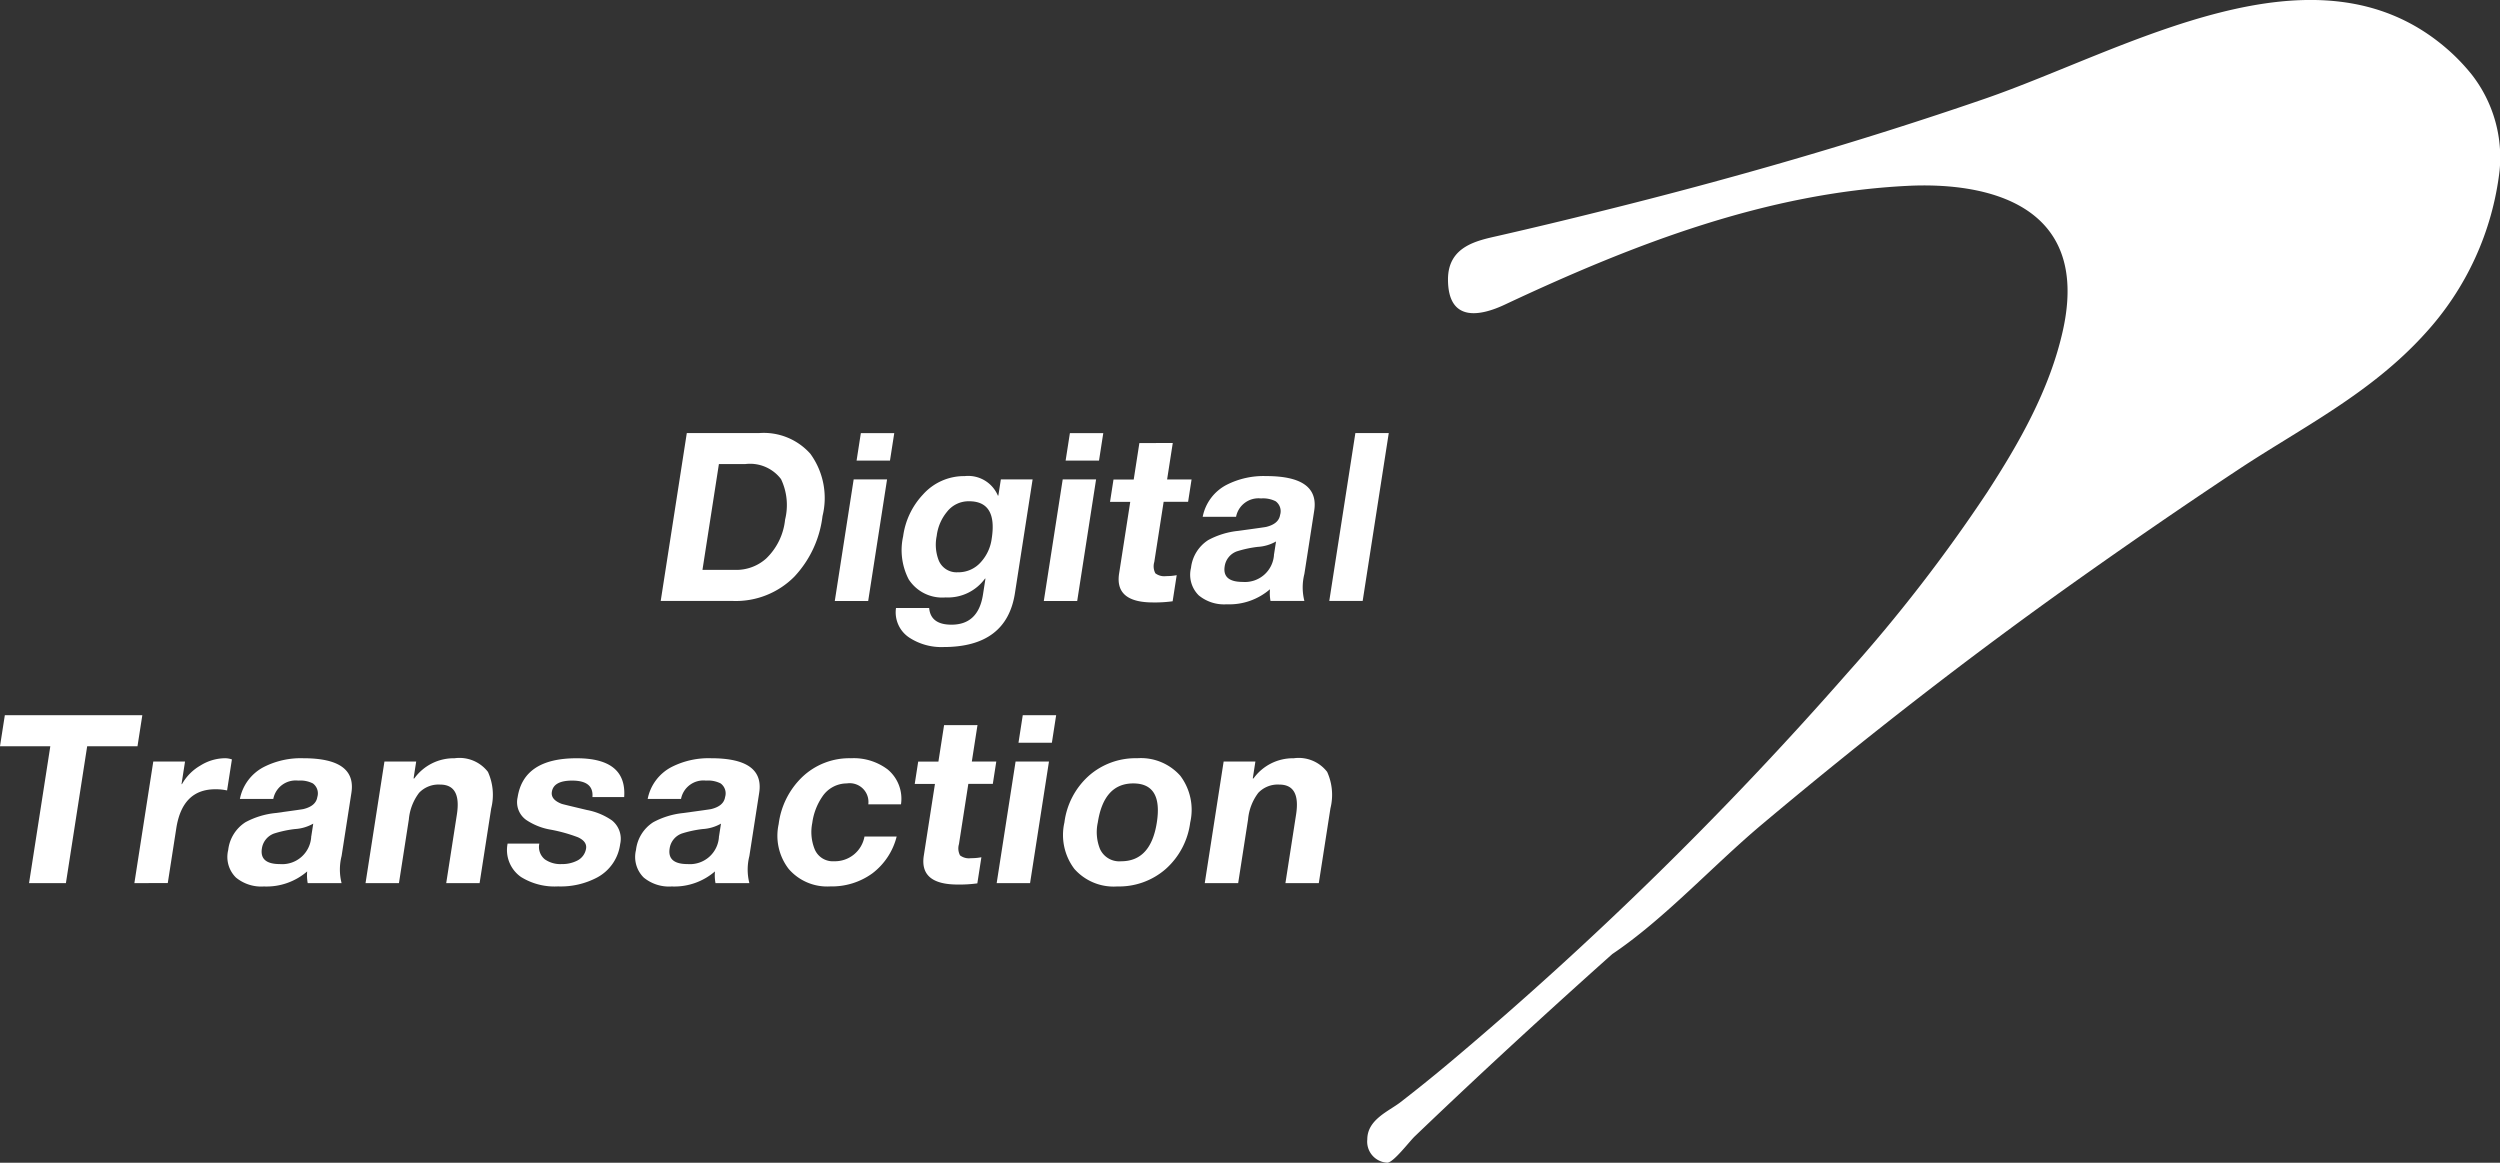 <svg xmlns="http://www.w3.org/2000/svg" width="170.918" height="79.491" viewBox="0 0 170.918 79.491">
  <rect x="0" y="0" width="170.918" height="79.491" fill="#333333" stroke="none"/>
  <g id="组_58" data-name="组 58" transform="translate(-1000.461 -138.706)">
    <path id="路径_60" data-name="路径 60" d="M1451.664,150.371a19.894,19.894,0,0,1-5.121,11.167c-3.709,4.091-8.437,6.421-12.749,9.275-3.691,2.444-7.392,4.992-11.036,7.577-7.343,5.209-14.521,10.792-21.528,16.68-3.363,2.826-6.672,6.471-10.229,8.862q-3.946,3.52-7.841,7.127-1.9,1.762-3.785,3.547-.941.892-1.878,1.789c-.364.348-1.442,1.774-1.867,1.8a1.44,1.44,0,0,1-1.378-1.591c0-1.359,1.47-1.925,2.273-2.547q1.772-1.372,3.5-2.826a250.464,250.464,0,0,0,27.036-26.495,108.578,108.578,0,0,0,9.556-12.35c2.152-3.315,4.3-7.032,5.2-11.128,1.892-8.614-5.249-10.115-10.632-9.845-9.572.48-18.534,3.893-27.533,8.12-1.7.8-3.882,1.214-3.883-1.725,0-2.271,2-2.652,3.408-2.973,2.35-.536,4.7-1.1,7.042-1.686,8.785-2.178,17.573-4.7,26.225-7.683,9.681-3.337,22.643-11.249,31.648-3.4a13.558,13.558,0,0,1,1.674,1.746A9.212,9.212,0,0,1,1451.664,150.371Z" transform="translate(-280.313)" fill="#fff"/>
    <g id="组_57" data-name="组 57" transform="translate(1000.461 168.313)">
      <g id="组_55" data-name="组 55" transform="translate(45.175)">
        <path id="路径_61" data-name="路径 61" d="M1181.1,268.574l1.784-11.478h4.951a4.262,4.262,0,0,1,3.494,1.415,5.137,5.137,0,0,1,.833,4.26,7.31,7.31,0,0,1-1.931,4.148,5.632,5.632,0,0,1-4.179,1.656Zm3.978-9.357-1.124,7.234h2.25a3.064,3.064,0,0,0,2.1-.772,4.288,4.288,0,0,0,1.3-2.669,4.131,4.131,0,0,0-.278-2.765,2.66,2.66,0,0,0-2.444-1.029Z" transform="translate(-1181.104 -257.096)" fill="#fff"/>
        <path id="路径_62" data-name="路径 62" d="M1232.74,257.1l-.293,1.881h-2.283l.292-1.881Zm-4.066,11.478,1.291-8.312h2.283l-1.291,8.312Z" transform="translate(-1216.777 -257.096)" fill="#fff"/>
        <path id="路径_63" data-name="路径 63" d="M1254.711,269.085l-1.209,7.781q-.572,3.681-4.881,3.681a4.008,4.008,0,0,1-2.314-.627,2.068,2.068,0,0,1-.936-2.042h2.267q.1,1.141,1.526,1.141,1.833,0,2.153-2.057l.17-1.093h-.032a3.132,3.132,0,0,1-2.692,1.286,2.724,2.724,0,0,1-2.525-1.237,4.35,4.35,0,0,1-.379-2.942,5.17,5.17,0,0,1,1.361-2.861,3.758,3.758,0,0,1,2.847-1.254,2.2,2.2,0,0,1,2.269,1.334h.032l.172-1.11Zm-5.1,6.351a2.041,2.041,0,0,0,1.573-.707,2.952,2.952,0,0,0,.73-1.592q.4-2.556-1.549-2.556a1.871,1.871,0,0,0-1.51.724,3.17,3.17,0,0,0-.7,1.64,2.965,2.965,0,0,0,.14,1.688A1.317,1.317,0,0,0,1249.608,275.435Z" transform="translate(-1229.289 -265.918)" fill="#fff"/>
        <path id="路径_64" data-name="路径 64" d="M1289.887,257.1l-.292,1.881h-2.283l.293-1.881Zm-4.066,11.478,1.292-8.312h2.282l-1.291,8.312Z" transform="translate(-1259.634 -257.096)" fill="#fff"/>
        <path id="路径_65" data-name="路径 65" d="M1308.211,259.8l-.387,2.492h1.672l-.237,1.527h-1.672l-.64,4.116a1.028,1.028,0,0,0,.073.772,1,1,0,0,0,.742.193,3.769,3.769,0,0,0,.717-.064l-.277,1.784a8.812,8.812,0,0,1-1.347.08q-2.621,0-2.313-1.977l.762-4.9h-1.382l.237-1.527h1.382l.387-2.492Z" transform="translate(-1273.207 -259.12)" fill="#fff"/>
        <path id="路径_66" data-name="路径 66" d="M1329.021,271.641h-2.282a3.135,3.135,0,0,1,1.642-2.187,5.567,5.567,0,0,1,2.7-.595q3.649,0,3.282,2.363l-.672,4.325a3.762,3.762,0,0,0,0,1.849h-2.316a2.987,2.987,0,0,1-.036-.8,4.247,4.247,0,0,1-2.957,1.029,2.721,2.721,0,0,1-1.914-.611,1.979,1.979,0,0,1-.528-1.881,2.6,2.6,0,0,1,1.179-1.9,5.5,5.5,0,0,1,2.042-.627q1.889-.257,1.923-.273.852-.209.947-.82a.845.845,0,0,0-.305-.932,1.9,1.9,0,0,0-1-.193A1.56,1.56,0,0,0,1329.021,271.641Zm2.6,2.54.132-.852a2.852,2.852,0,0,1-1.247.37,7.658,7.658,0,0,0-1.43.306,1.283,1.283,0,0,0-.835,1.029q-.165,1.061,1.234,1.061A1.986,1.986,0,0,0,1331.616,274.181Z" transform="translate(-1289.689 -265.918)" fill="#fff"/>
        <path id="路径_67" data-name="路径 67" d="M1363.861,268.574l1.784-11.478h2.283l-1.784,11.478Z" transform="translate(-1318.157 -257.096)" fill="#fff"/>
      </g>
      <g id="组_56" data-name="组 56" transform="translate(0 19.291)">
        <path id="路径_68" data-name="路径 68" d="M1002.447,345.715l1.454-9.356h-3.44l.33-2.122h9.4l-.33,2.122h-3.44l-1.454,9.356Z" transform="translate(-1000.461 -334.237)" fill="#fff"/>
        <path id="路径_69" data-name="路径 69" d="M1037.2,354.537l1.292-8.311h2.171l-.24,1.543h.032a3.368,3.368,0,0,1,1.258-1.27,3.229,3.229,0,0,1,1.669-.5,1.449,1.449,0,0,1,.486.081l-.33,2.122a3.545,3.545,0,0,0-.808-.081q-2.25,0-2.665,2.669l-.582,3.745Z" transform="translate(-1028.013 -343.059)" fill="#fff"/>
        <path id="路径_70" data-name="路径 70" d="M1065.811,348.782h-2.283a3.135,3.135,0,0,1,1.642-2.187,5.569,5.569,0,0,1,2.7-.595q3.649,0,3.282,2.363l-.672,4.325a3.758,3.758,0,0,0,0,1.849h-2.316a2.971,2.971,0,0,1-.036-.8,4.247,4.247,0,0,1-2.957,1.029,2.721,2.721,0,0,1-1.915-.611,1.978,1.978,0,0,1-.527-1.881,2.6,2.6,0,0,1,1.179-1.9,5.493,5.493,0,0,1,2.042-.627q1.889-.257,1.923-.273.853-.209.948-.82a.846.846,0,0,0-.305-.933,1.9,1.9,0,0,0-1-.193A1.559,1.559,0,0,0,1065.811,348.782Zm2.6,2.54.132-.852a2.851,2.851,0,0,1-1.247.37,7.611,7.611,0,0,0-1.43.306,1.283,1.283,0,0,0-.835,1.029q-.165,1.061,1.234,1.061A1.986,1.986,0,0,0,1068.406,351.322Z" transform="translate(-1047.127 -343.059)" fill="#fff"/>
        <path id="路径_71" data-name="路径 71" d="M1100.393,354.537l1.292-8.311h2.171l-.18,1.158h.048a3.324,3.324,0,0,1,2.754-1.383,2.455,2.455,0,0,1,2.283.932,3.805,3.805,0,0,1,.224,2.492l-.794,5.112h-2.282l.729-4.694q.317-2.042-1.146-2.042a1.831,1.831,0,0,0-1.438.563,3.523,3.523,0,0,0-.7,1.817l-.677,4.357Z" transform="translate(-1075.402 -343.059)" fill="#fff"/>
        <path id="路径_72" data-name="路径 72" d="M1139.157,351.837h2.17a1.085,1.085,0,0,0,.379,1.077,1.848,1.848,0,0,0,1.156.321,2.23,2.23,0,0,0,1.032-.225,1.115,1.115,0,0,0,.628-.836q.074-.482-.555-.771a10.725,10.725,0,0,0-1.833-.515,4.3,4.3,0,0,1-1.712-.675,1.492,1.492,0,0,1-.58-1.543q.415-2.669,4.032-2.669,3.439,0,3.253,2.653h-2.17q.094-1.125-1.385-1.126-1.271,0-1.39.772-.082.531.677.82.091.032,1.72.418a4.451,4.451,0,0,1,1.706.707,1.607,1.607,0,0,1,.568,1.624,3.026,3.026,0,0,1-1.542,2.266,5.3,5.3,0,0,1-2.7.627,4.351,4.351,0,0,1-2.536-.643A2.25,2.25,0,0,1,1139.157,351.837Z" transform="translate(-1104.454 -343.059)" fill="#fff"/>
        <path id="路径_73" data-name="路径 73" d="M1177.28,348.782H1175a3.135,3.135,0,0,1,1.642-2.187,5.568,5.568,0,0,1,2.7-.595q3.649,0,3.282,2.363l-.672,4.325a3.758,3.758,0,0,0,0,1.849h-2.316a2.966,2.966,0,0,1-.036-.8,4.248,4.248,0,0,1-2.957,1.029,2.721,2.721,0,0,1-1.915-.611,1.978,1.978,0,0,1-.527-1.881,2.6,2.6,0,0,1,1.179-1.9,5.492,5.492,0,0,1,2.042-.627q1.889-.257,1.923-.273.853-.209.947-.82a.846.846,0,0,0-.305-.933,1.9,1.9,0,0,0-1-.193A1.559,1.559,0,0,0,1177.28,348.782Zm2.6,2.54.132-.852a2.847,2.847,0,0,1-1.247.37,7.618,7.618,0,0,0-1.43.306,1.282,1.282,0,0,0-.835,1.029q-.165,1.061,1.234,1.061A1.987,1.987,0,0,0,1179.875,351.322Z" transform="translate(-1130.72 -343.059)" fill="#fff"/>
        <path id="路径_74" data-name="路径 74" d="M1221.5,349.152h-2.235a1.281,1.281,0,0,0-1.465-1.431,2.015,2.015,0,0,0-1.665.884,4.147,4.147,0,0,0-.7,1.817,3.146,3.146,0,0,0,.146,1.752,1.336,1.336,0,0,0,1.344.868,2.052,2.052,0,0,0,2.079-1.688h2.2a4.546,4.546,0,0,1-1.671,2.524,4.71,4.71,0,0,1-2.862.884,3.474,3.474,0,0,1-2.845-1.19,3.714,3.714,0,0,1-.689-3.07,5.4,5.4,0,0,1,1.609-3.216,4.666,4.666,0,0,1,3.334-1.286,3.847,3.847,0,0,1,2.517.772A2.6,2.6,0,0,1,1221.5,349.152Z" transform="translate(-1159.902 -343.059)" fill="#fff"/>
        <path id="路径_75" data-name="路径 75" d="M1254.826,336.937l-.387,2.492h1.672l-.237,1.527H1254.2l-.64,4.116a1.028,1.028,0,0,0,.073.771,1,1,0,0,0,.742.193,3.789,3.789,0,0,0,.718-.064l-.277,1.785a8.846,8.846,0,0,1-1.347.08q-2.621,0-2.313-1.977l.762-4.9h-1.382l.237-1.527h1.382l.387-2.492Z" transform="translate(-1187.998 -336.262)" fill="#fff"/>
        <path id="路径_76" data-name="路径 76" d="M1277,334.237l-.292,1.881h-2.283l.292-1.881Zm-4.066,11.478,1.292-8.311h2.283l-1.292,8.311Z" transform="translate(-1204.794 -334.237)" fill="#fff"/>
        <path id="路径_77" data-name="路径 77" d="M1291.232,350.39a5.149,5.149,0,0,1,1.67-3.191,4.826,4.826,0,0,1,3.305-1.2,3.6,3.6,0,0,1,2.948,1.2,3.869,3.869,0,0,1,.678,3.191,5.126,5.126,0,0,1-1.667,3.175,4.846,4.846,0,0,1-3.321,1.2,3.58,3.58,0,0,1-2.933-1.2A3.848,3.848,0,0,1,1291.232,350.39Zm2.283,0a3.09,3.09,0,0,0,.151,1.817,1.444,1.444,0,0,0,1.446.836q2.026,0,2.438-2.653.415-2.668-1.611-2.669Q1293.93,347.721,1293.515,350.39Z" transform="translate(-1218.461 -343.059)" fill="#fff"/>
        <path id="路径_78" data-name="路径 78" d="M1329.821,354.537l1.291-8.311h2.171l-.18,1.158h.048a3.325,3.325,0,0,1,2.755-1.383,2.455,2.455,0,0,1,2.283.932,3.807,3.807,0,0,1,.224,2.492l-.795,5.112h-2.282l.729-4.694q.317-2.042-1.146-2.042a1.83,1.83,0,0,0-1.437.563,3.517,3.517,0,0,0-.7,1.817l-.677,4.357Z" transform="translate(-1247.455 -343.059)" fill="#fff"/>
      </g>
    </g>
  </g>
</svg>

